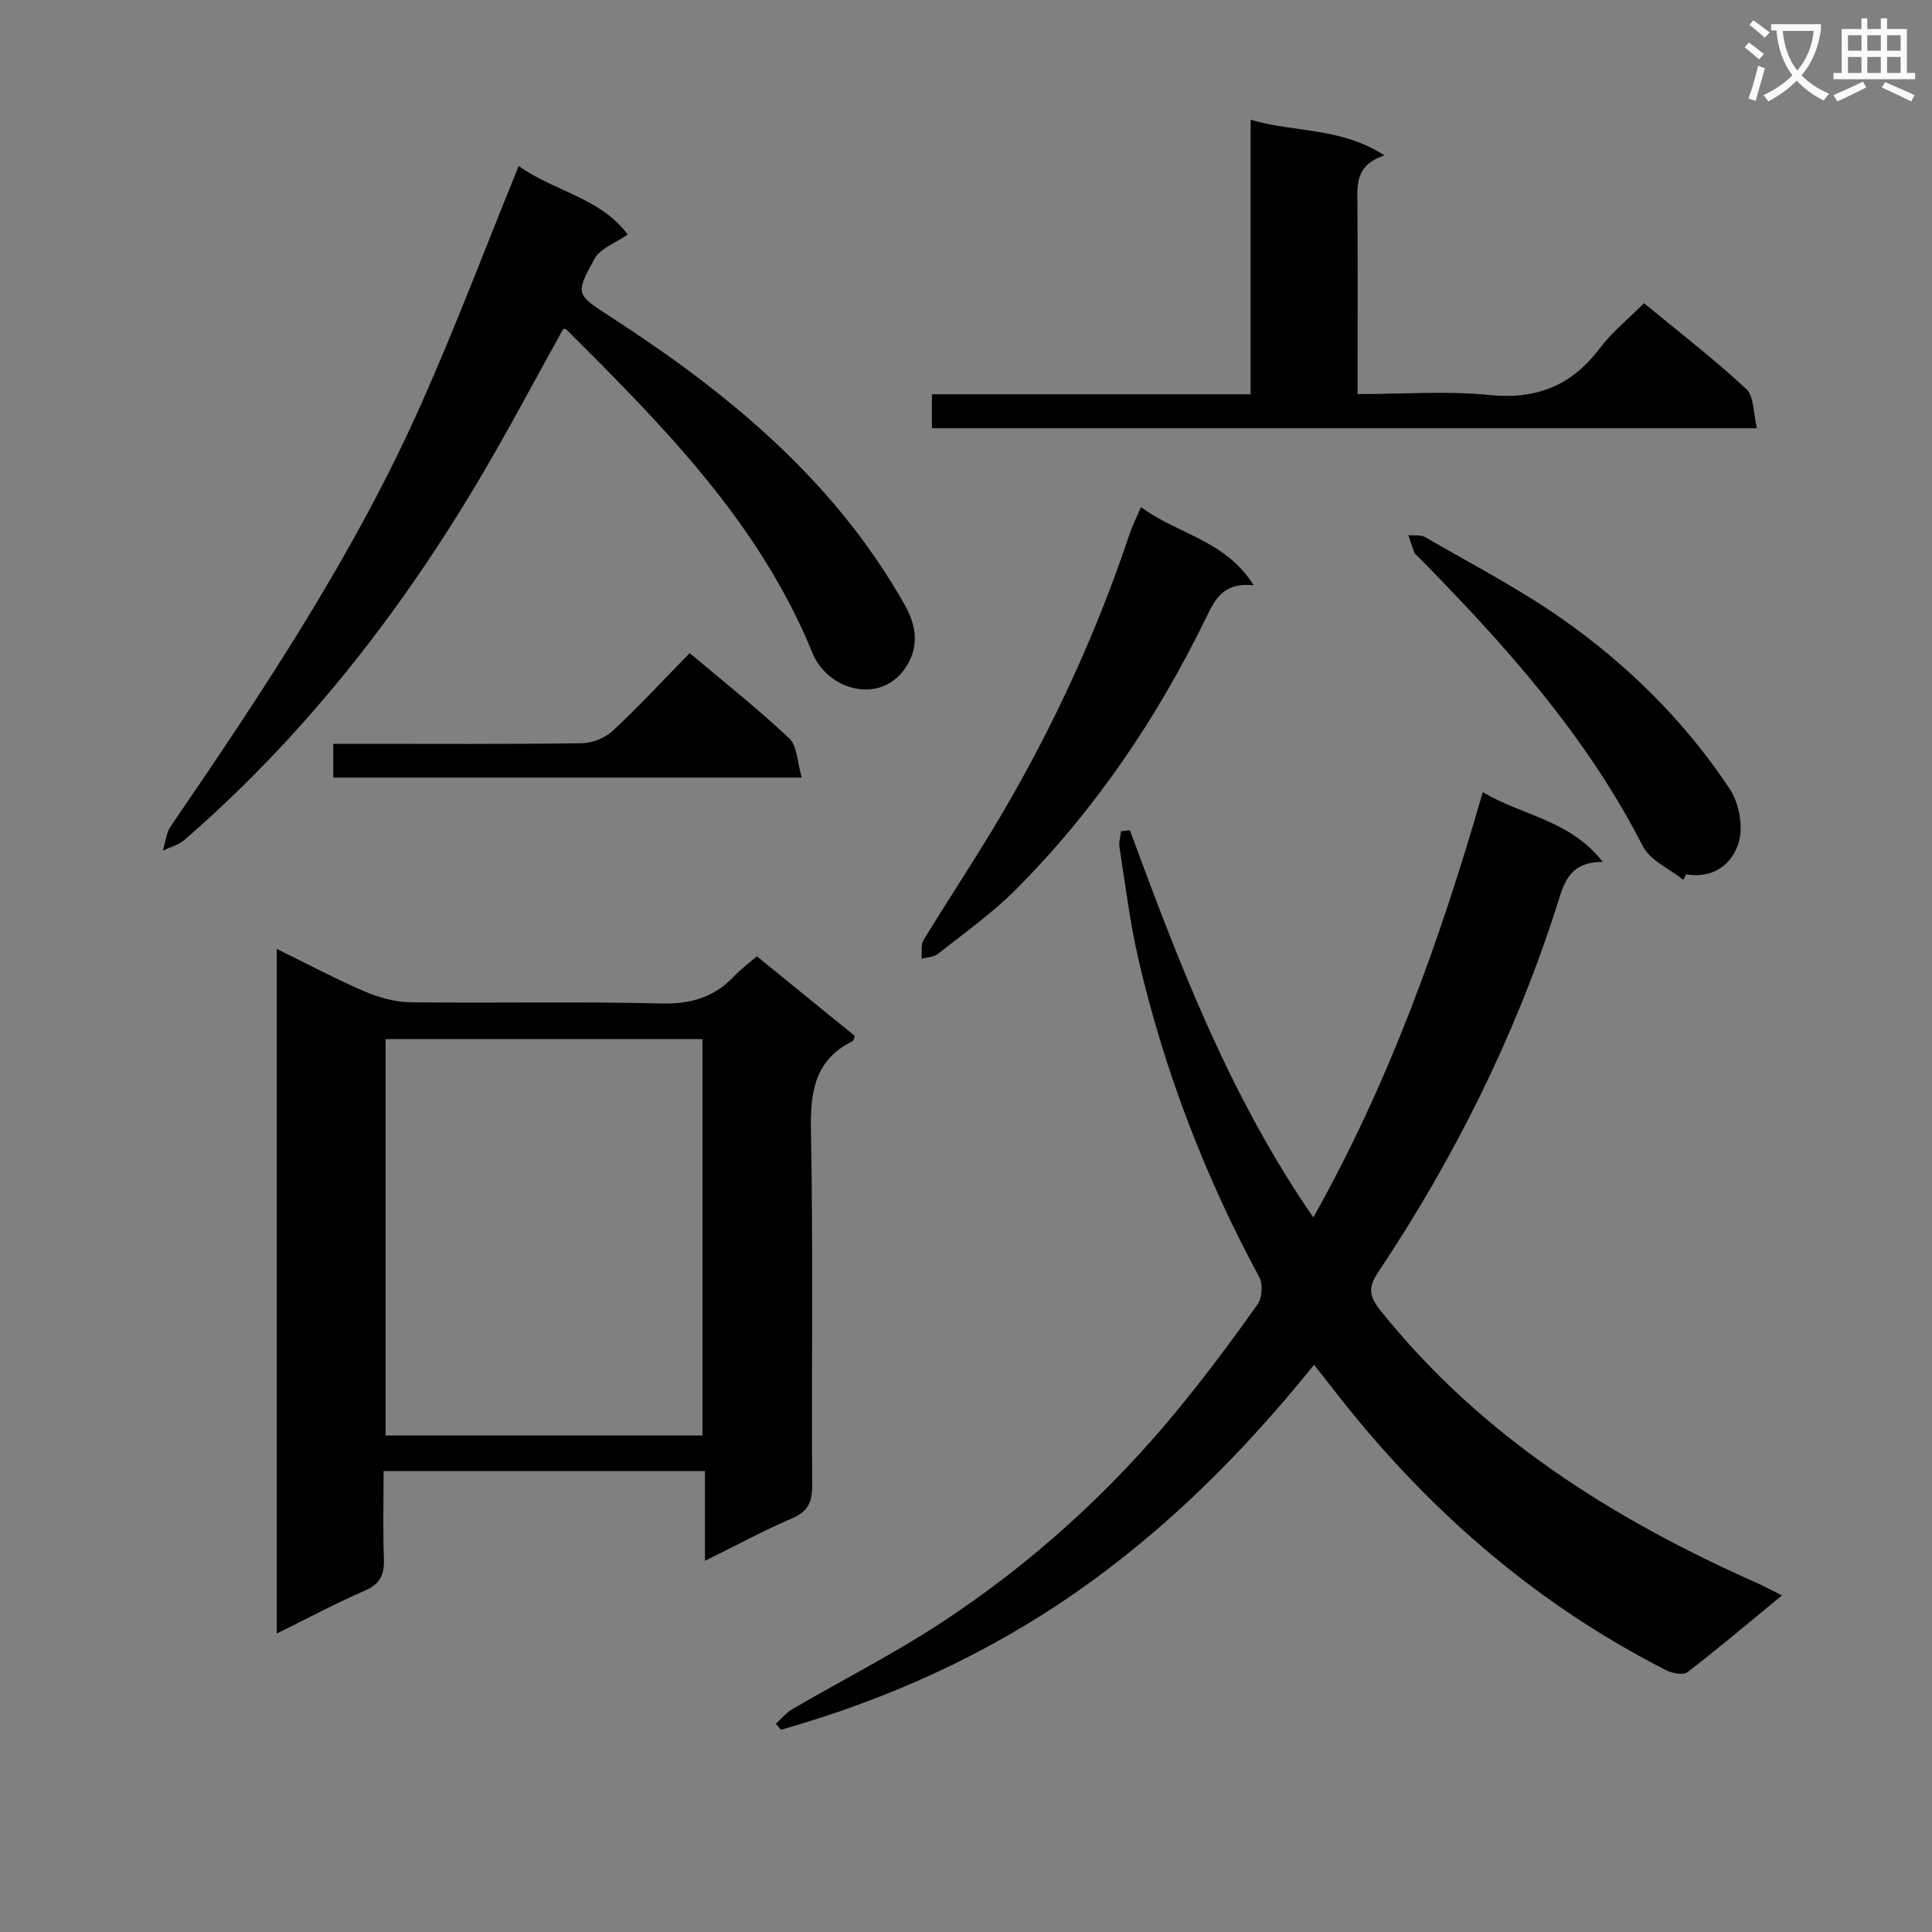 <svg enable-background="new 0 0 400 400" viewBox="0 0 400 400" xmlns="http://www.w3.org/2000/svg"><rect x="0" y="0" width="400" height="400" fill="#808080" stroke="none"/><path d="m362.1 8.8c1.1.8 2.1 1.6 3.1 2.4l-1 1.1c-1.3-1.1-2.3-2-3-2.5zm1.9 4.8c.5.2.9.4 1.4.5-.6 2.3-1.3 4.5-1.9 6.8l-1.5-.5c.8-2.1 1.4-4.3 2-6.8zm-1-9.4c1.3.9 2.4 1.8 3.4 2.5l-1 1.1c-1.4-1.2-2.4-2.1-3.2-2.6zm3.7 2.2v-1.4h10.3v1.2c-.5 3.6-1.8 6.8-4 9.4 1.5 1.6 3.4 2.8 5.7 3.8-.3.4-.7.8-1.1 1.4-2.3-1.1-4.1-2.5-5.6-4.1-1.6 1.6-3.6 3.1-5.9 4.3-.3-.5-.7-.9-1-1.3 2.4-1.1 4.4-2.5 6-4.1-1.9-2.5-3-5.6-3.3-9.3h-1.1zm8.8 0h-6.4c.3 3.3 1.3 6 3 8.2 2-2.3 3.1-5.1 3.4-8.2z" fill="#fafafb"/><path d="m385.3 3.8h1.3v2.2h2.8v-2.2h1.3v2.2h4.1v9.1h1.7v1.3h-16.9v-1.3h1.7v-9.1h4.1v-2.2zm.4 13.1.7 1.2c-1.8.9-3.8 1.9-6 2.9-.2-.4-.5-.8-.8-1.3 2.3-1 4.3-1.9 6.1-2.8zm-3.1-6.4h2.8v-3.2h-2.8zm0 4.6h2.8v-3.3h-2.8zm4-4.6h2.8v-3.2h-2.8zm0 4.6h2.8v-3.3h-2.8zm3.7 1.9c2.1.9 4.1 1.8 6.1 2.7l-.7 1.3c-2.2-1.1-4.2-2-6.1-2.9zm3.2-9.7h-2.8v3.2h2.8zm-2.8 7.8h2.8v-3.3h-2.8z" fill="#fafafb"/><g fill="#010000"><path d="m233.93 171.89c10.18 27.58 20.63 55.02 37.98 80.17 15.59-27.77 26.16-57.07 35.08-88.05 8.32 4.94 18.06 5.73 24.84 14.44-7.31-.05-8.18 4.99-9.63 9.51-8.68 26.92-21.21 51.97-36.87 75.45-2.15 3.23-1.87 4.98.55 8 20.85 26.02 48.06 43.11 78.05 56.41 1.5.67 2.95 1.46 5.01 2.49-6.75 5.54-13.04 10.87-19.56 15.89-.87.67-3.13.25-4.38-.38-27.78-14.12-50.54-34.22-69.45-58.83-1.01-1.31-2.05-2.59-3.49-4.42-14.51 18-30.5 34.04-49.33 47.14-18.75 13.05-39.19 22.22-61.04 28.42-.36-.41-.71-.83-1.07-1.24 1.13-1.02 2.12-2.27 3.41-3.02 10.19-5.94 20.75-11.31 30.61-17.75 18.77-12.26 35.27-27.23 49.49-44.6 5.68-6.94 11.05-14.15 16.24-21.47.94-1.33 1.13-4.17.36-5.6-11.27-20.88-19.71-42.83-25.05-65.93-1.75-7.58-2.68-15.36-3.9-23.06-.17-1.07.19-2.23.31-3.35.62-.07 1.23-.15 1.84-.22z"/><path d="m156.7 197.99c6.95 5.65 13.64 11.09 20.28 16.49-.2.49-.24.96-.46 1.07-7.87 3.91-8.78 10.53-8.62 18.59.47 24.47.1 48.95.25 73.43.02 3.46-.91 5.39-4.21 6.81-5.9 2.53-11.57 5.61-17.99 8.78 0-6.46 0-12.33 0-18.58-22.24 0-43.96 0-66.53 0 0 5.98-.16 12.08.06 18.17.12 3.22-.72 5.16-3.88 6.54-6.06 2.64-11.91 5.77-18.3 8.92 0-47.38 0-94.18 0-141.75 6.37 3.12 12.19 6.23 18.23 8.82 2.95 1.27 6.31 2.19 9.49 2.23 17.32.21 34.64-.18 51.95.25 6.15.15 10.98-1.33 15.11-5.72 1.24-1.34 2.73-2.42 4.62-4.05zm-76.86 17.15v82.07h65.59c0-27.57 0-54.77 0-82.07-22.01 0-43.63 0-65.59 0z"/><path d="m107.39 34.36c7.13 5.18 16.92 6.55 22.56 14.19-2.59 1.82-5.67 2.88-6.84 4.99-4.11 7.41-3.8 7.45 3.24 12.01 24.4 15.78 46.49 33.95 61.03 59.8 2.41 4.29 2.95 8.73.04 12.98-5.23 7.63-16.05 4.61-19.22-3.16-10.99-26.95-30.93-47-50.99-67-.09-.09-.32-.05-.59-.08-6.03 10.81-11.8 21.82-18.18 32.47-16.42 27.44-36.03 52.33-60.28 73.36-1.21 1.05-2.95 1.47-4.44 2.18.52-1.68.67-3.61 1.61-5 19.25-28.14 38.16-56.51 52.03-87.79 7.05-15.88 13.2-32.15 20.03-48.95z"/><path d="m340.38 62.77c7.22 5.96 14.47 11.56 21.16 17.76 1.64 1.52 1.44 5.02 2.22 8.13-57.43 0-113.96 0-170.82 0 0-2.14 0-4.21 0-7.03h65.99c0-19.2 0-37.65 0-56.84 9.1 2.7 18.66 1.51 27.7 7.38-6.18 2.05-5.62 6.27-5.59 10.44.1 12.79.03 25.57.03 38.98 9.42 0 18.44-.7 27.31.19 9.74.98 16.98-1.92 22.81-9.64 2.57-3.41 6-6.17 9.19-9.37z"/><path d="m259.56 121.18c-5.96-.62-7.81 2.47-9.69 6.37-10.15 20.95-23.07 40.06-39.52 56.59-4.9 4.93-10.67 9-16.14 13.34-.87.69-2.26.7-3.41 1.03.11-1.29-.21-2.85.39-3.84 5.36-8.81 11.1-17.39 16.32-26.28 10.77-18.36 19.61-37.63 26.36-57.84.56-1.67 1.37-3.26 2.36-5.56 7.65 5.67 17.49 6.82 23.33 16.19z"/><path d="m348.52 182.17c-2.86-2.3-6.88-4.01-8.4-6.99-11.74-23-28.71-41.85-46.6-60.01-.23-.24-.57-.43-.68-.72-.46-1.2-.85-2.43-1.26-3.65 1.18.12 2.57-.12 3.5.42 9.47 5.49 19.25 10.56 28.19 16.81 13.71 9.58 25.57 21.32 34.85 35.3 1.92 2.9 2.83 7.69 1.9 10.96-1.29 4.54-5.22 7.71-10.94 6.73-.19.38-.37.77-.56 1.15z"/><path d="m142.79 135.22c7.31 6.16 14.23 11.61 20.6 17.64 1.67 1.57 1.65 4.93 2.6 8.13-32.91 0-64.75 0-96.99 0 0-2.06 0-4.13 0-6.99h5.09c15.47 0 30.95.1 46.42-.12 2.18-.03 4.81-1.13 6.41-2.63 5.35-4.97 10.32-10.36 15.87-16.03z"/></g></svg>
